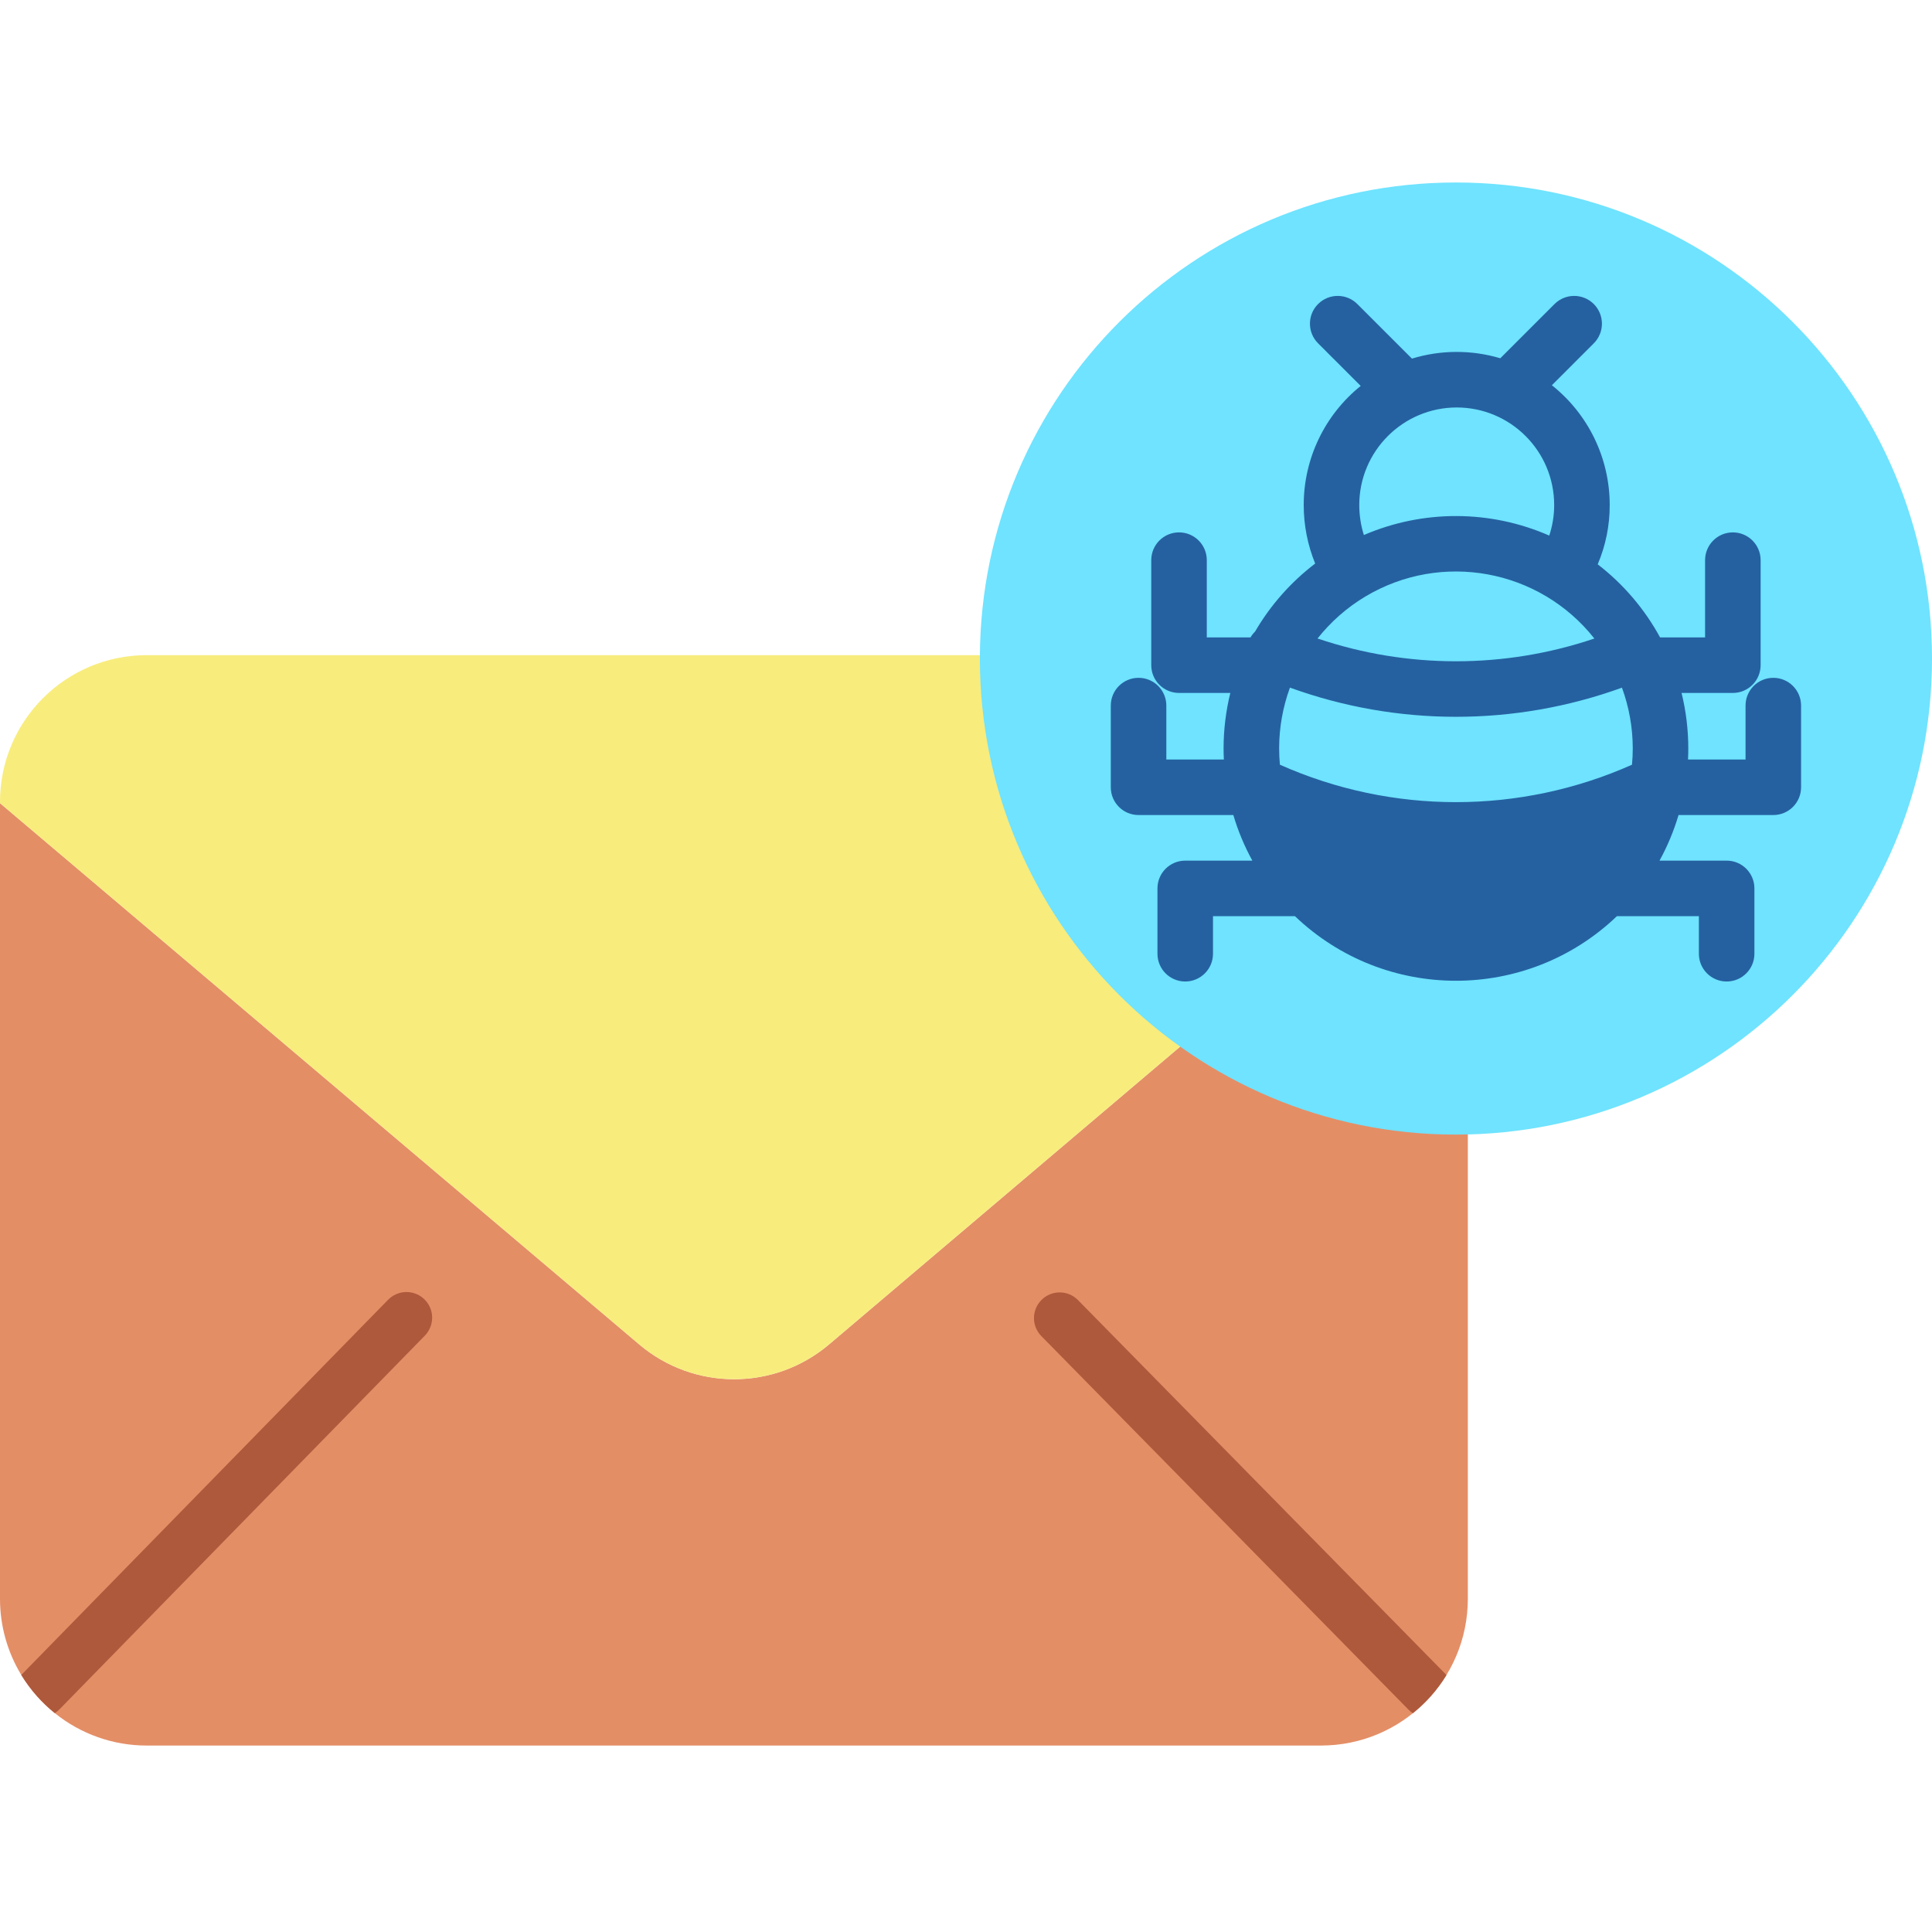 <svg height="487pt" viewBox="0 -46 487 487" width="487pt" xmlns="http://www.w3.org/2000/svg"><path d="m370 156.312v200.688c-.012 20.43-16.57 36.988-37 37h-296c-8.434.012-16.617-2.871-23.18-8.168-3.348-2.691-6.207-5.945-8.445-9.609-3.523-5.793-5.383-12.445-5.375-19.223v-200.551l161.145 136.449c13.805 11.691 34.043 11.684 47.84-.016zm0 0" fill="#e48e66"/><path d="m370 156.145v.168l-161.016 136.566c-13.797 11.703-34.035 11.711-47.84.02l-161.145-136.449v-.305c0-20.434 16.566-37 37-37h296c20.434 0 37 16.566 37 37zm0 0" fill="#f8ec7d"/><path d="m364.605 376.25c-2.238 3.664-5.098 6.914-8.453 9.598-.41-.25-.785-.551-1.117-.898l-92.594-94.211c-2.457-2.559-2.402-6.617.129-9.102 2.527-2.488 6.586-2.48 9.102.02l92.594 94.211c.121.121.234.254.34.383zm0 0" fill="#af593c"/><path d="m107.043 290.723-92.086 94.184c-.34.352-.723.664-1.137.926-3.348-2.691-6.207-5.945-8.445-9.609.098-.129.211-.242.324-.363l92.082-94.184c1.609-1.684 4-2.375 6.262-1.805 2.258.566 4.039 2.309 4.66 4.555.621 2.242-.016 4.648-1.66 6.297zm0 0" fill="#af593c"/><path d="m367 0c66.273 0 120 53.727 120 120s-53.727 120-120 120-120-53.727-120-120v-.43c.238-66.105 53.895-119.57 120-119.57zm0 0" fill="#6fe3ff"/><path d="m447 124.859c-3.867 0-7 3.133-7 7v13.59h-14.5c.043-.934.07-1.863.07-2.801-.004-4.711-.574-9.402-1.699-13.977h12.93c3.867 0 7-3.137 7-7v-26.473c0-3.863-3.133-7-7-7-3.867 0-7 3.137-7 7v19.473h-11.344c-3.902-7.168-9.258-13.441-15.723-18.422 2.016-4.73 3.043-9.824 3.027-14.969-.004-11.758-5.371-22.867-14.582-30.172l10.57-10.57c2.734-2.734 2.734-7.168 0-9.898-2.734-2.734-7.168-2.734-9.898 0l-13.672 13.668c-7.27-2.164-15.02-2.133-22.27.09l-13.762-13.758c-2.73-2.734-7.164-2.734-9.898 0s-2.734 7.164 0 9.898l10.742 10.742c-9.082 7.312-14.363 18.344-14.363 30-.004 5.066.98 10.086 2.891 14.773-6.129 4.668-11.281 10.5-15.16 17.16-.445.434-.832.922-1.145 1.457h-11.016v-19.473c0-3.863-3.133-7-7-7-3.863 0-7 3.137-7 7v26.473c0 3.863 3.137 7 7 7h12.93c-1.125 4.574-1.695 9.266-1.699 13.977 0 .938.027 1.871.07 2.801h-14.5v-13.59c0-3.867-3.133-7-7-7s-7 3.133-7 7v20.59c0 3.867 3.133 7 7 7h23.887c1.184 3.992 2.789 7.844 4.793 11.492h-16.918c-3.867 0-7 3.133-7 7v16.469c0 3.867 3.133 7 7 7 3.863 0 7-3.133 7-7v-9.469h20.656c22.703 21.707 58.465 21.707 81.164 0h20.656v9.469c0 3.867 3.137 7 7 7 3.867 0 7-3.133 7-7v-16.469c0-3.867-3.133-7-7-7h-16.918c2.004-3.648 3.609-7.5 4.793-11.492h23.887c3.867 0 7-3.133 7-7v-20.59c0-3.867-3.133-7-7-7zm-124.57 17.789c.008-5.227.93-10.41 2.727-15.32 27.035 9.805 56.652 9.809 83.691.012 1.797 4.902 2.715 10.086 2.723 15.309 0 1.375-.066 2.746-.195 4.113-28.246 12.578-60.504 12.578-88.75 0-.125-1.363-.195-2.738-.195-4.113zm21.715-38.27c19.172-11.484 43.887-6.957 57.746 10.574-22.629 7.652-47.148 7.648-69.777-.008 3.34-4.219 7.418-7.801 12.031-10.566zm23.055-47.668c13.562.016 24.547 11.008 24.562 24.57.004 2.625-.414 5.234-1.242 7.723-14.887-6.516-31.805-6.566-46.73-.137-.77-2.457-1.16-5.016-1.16-7.586.02-13.562 11.008-24.555 24.57-24.57zm0 0" fill="#2561a1"/></svg>